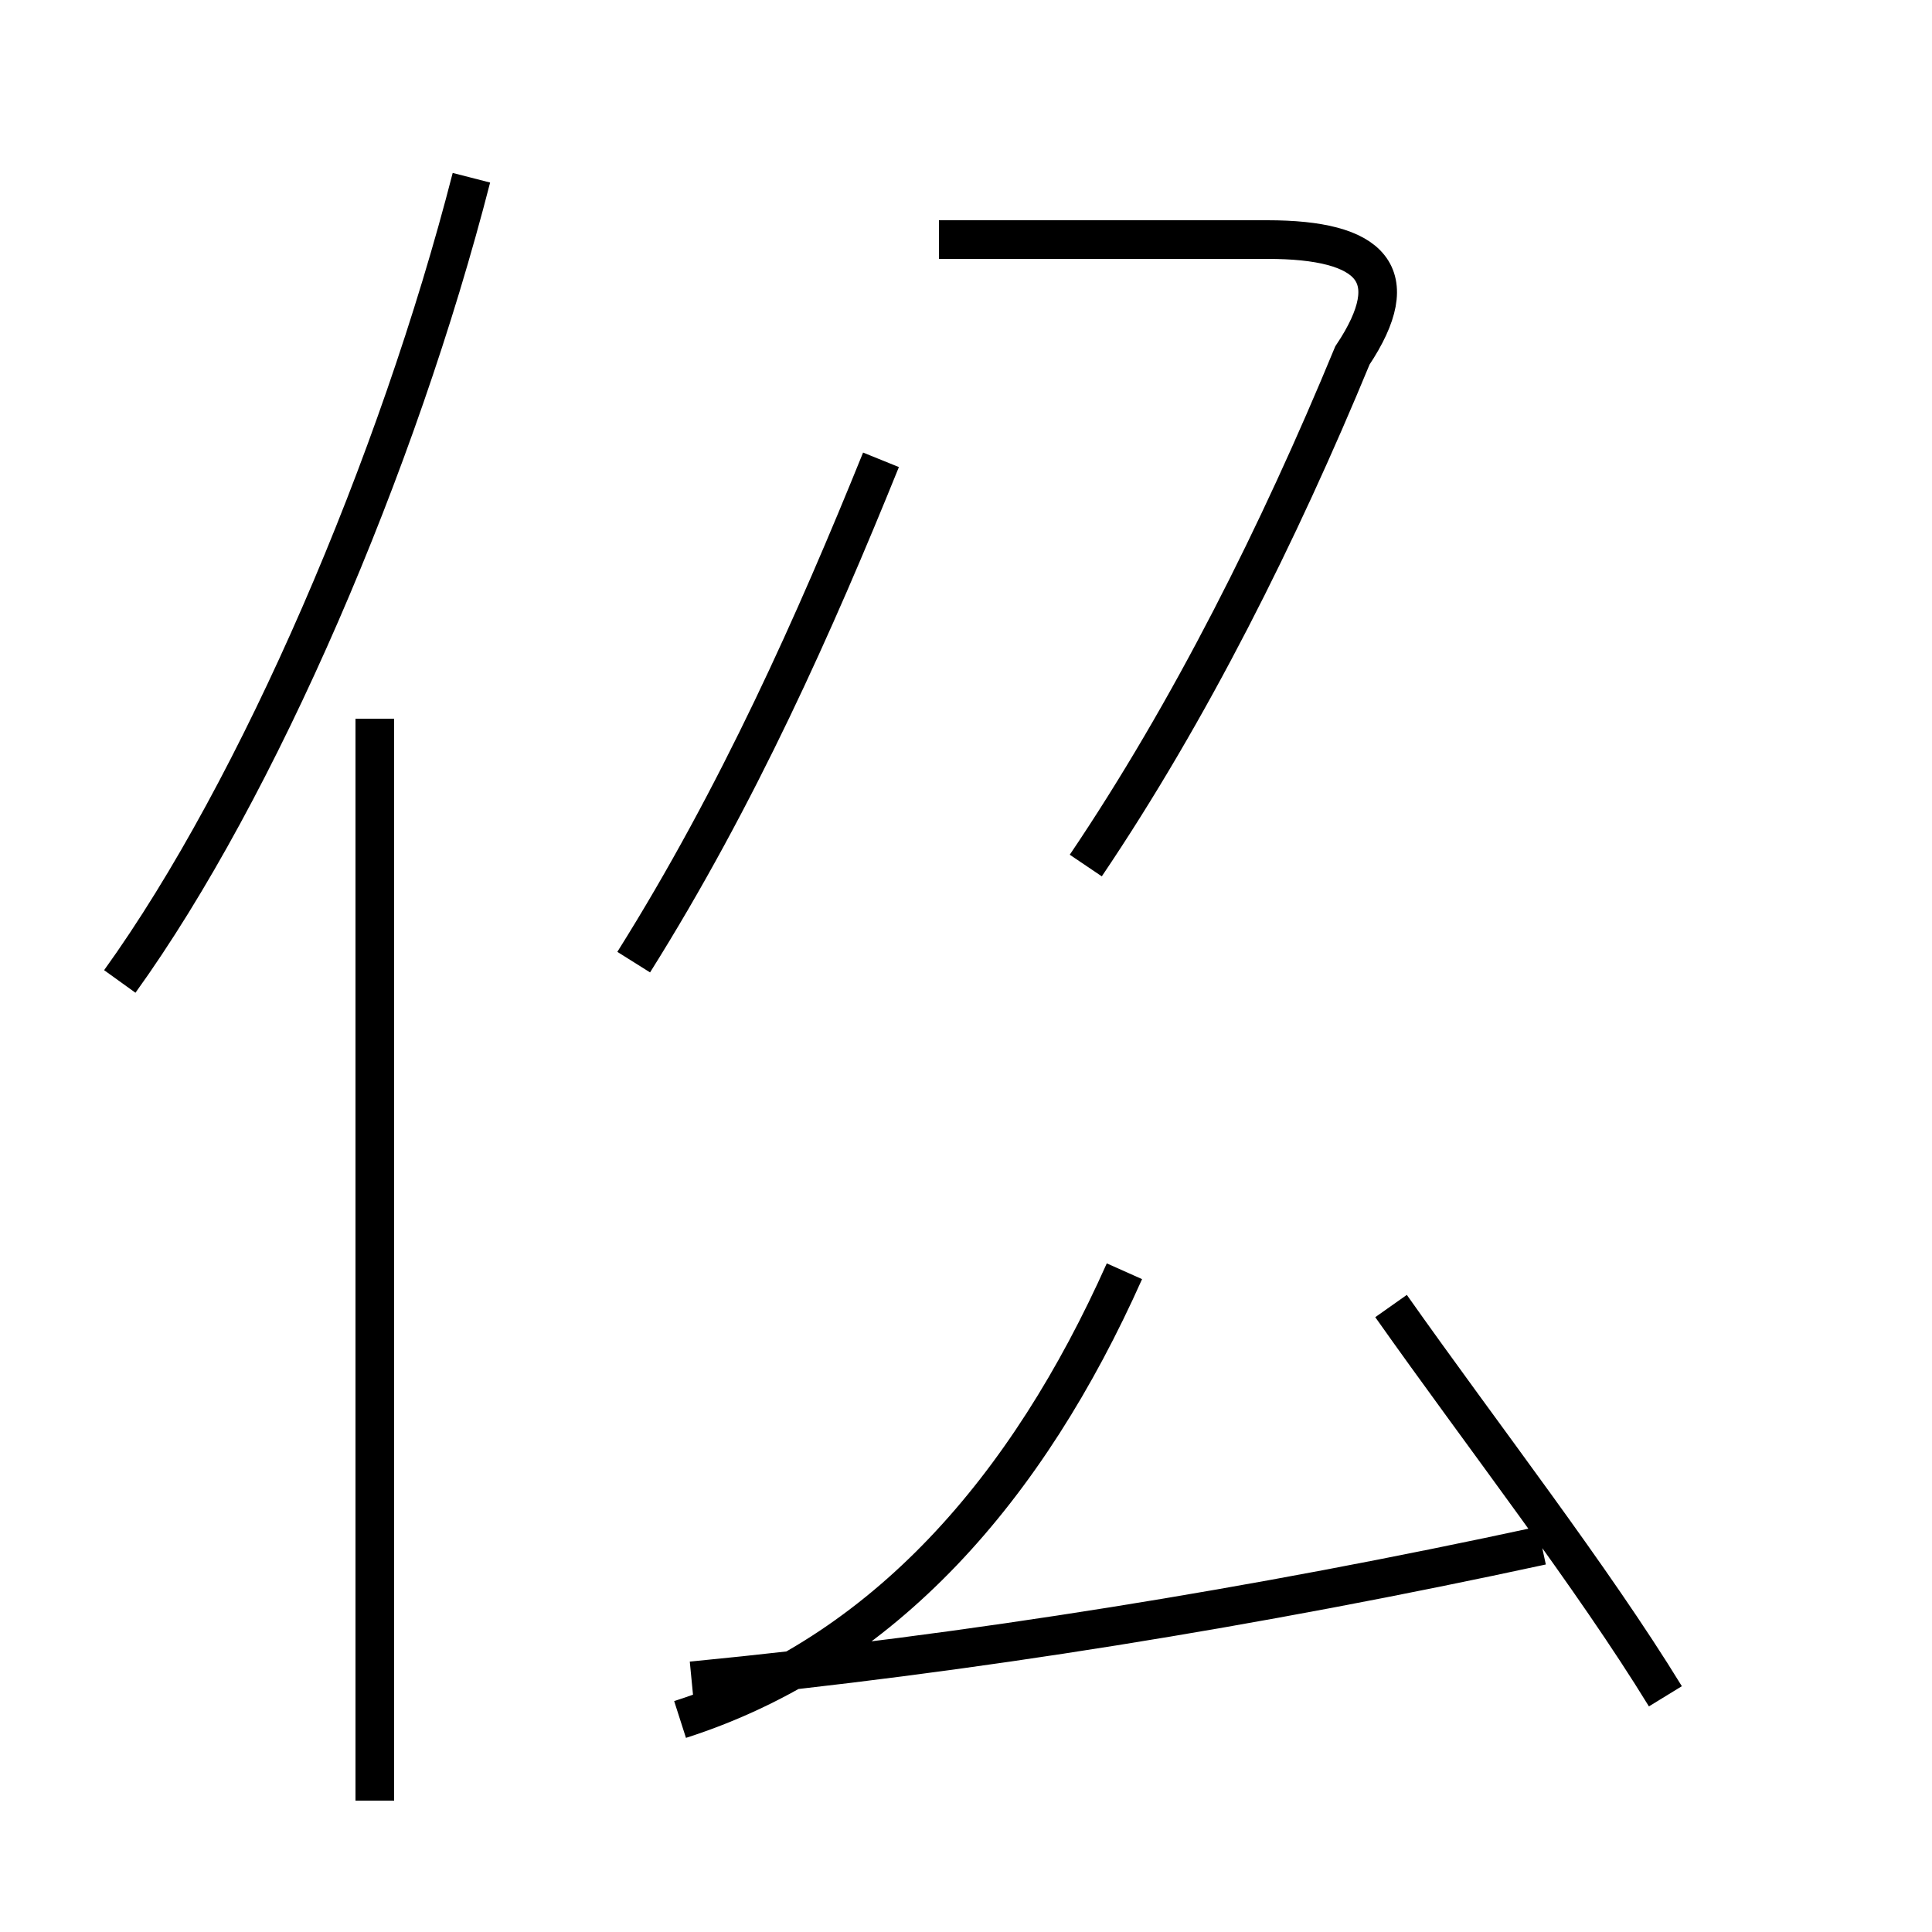 <?xml version='1.0' encoding='utf8'?>
<svg viewBox="0.0 -44.0 50.0 50.0" version="1.1" xmlns="http://www.w3.org/2000/svg">
<rect x="0.0" y="-44.0" width="50.0" height="50.0" fill="#808080" stroke="none"/>
<rect x="-1000" y="-1000" width="2000" height="2000" stroke="white" fill="white"/>
<g style="fill:none; stroke:#000000;  stroke-width:1">
<path d="M 17.9 0.5 C 25.1 1.2 32.5 2.4 39.9 4.0 M 29.1 11.1 C 26.6 5.5 22.9 1.2 17.6 -0.5 M 43.1 0.1 C 41.2 3.2 38.4 6.8 36.0 10.2 M 9.7 -2.6 L 9.7 25.4 M 3.1 18.6 C 6.7 23.6 10.3 32.0 12.2 39.4 M 24.3 37.8 L 32.8 37.8 C 35.5 37.8 36.4 36.9 35.0 34.8 C 33.1 30.2 30.8 25.6 28.1 21.6 M 16.4 19.1 C 19.1 23.4 21.1 27.9 22.8 32.1" transform="scale(1, -1)" />
</g>
</svg>